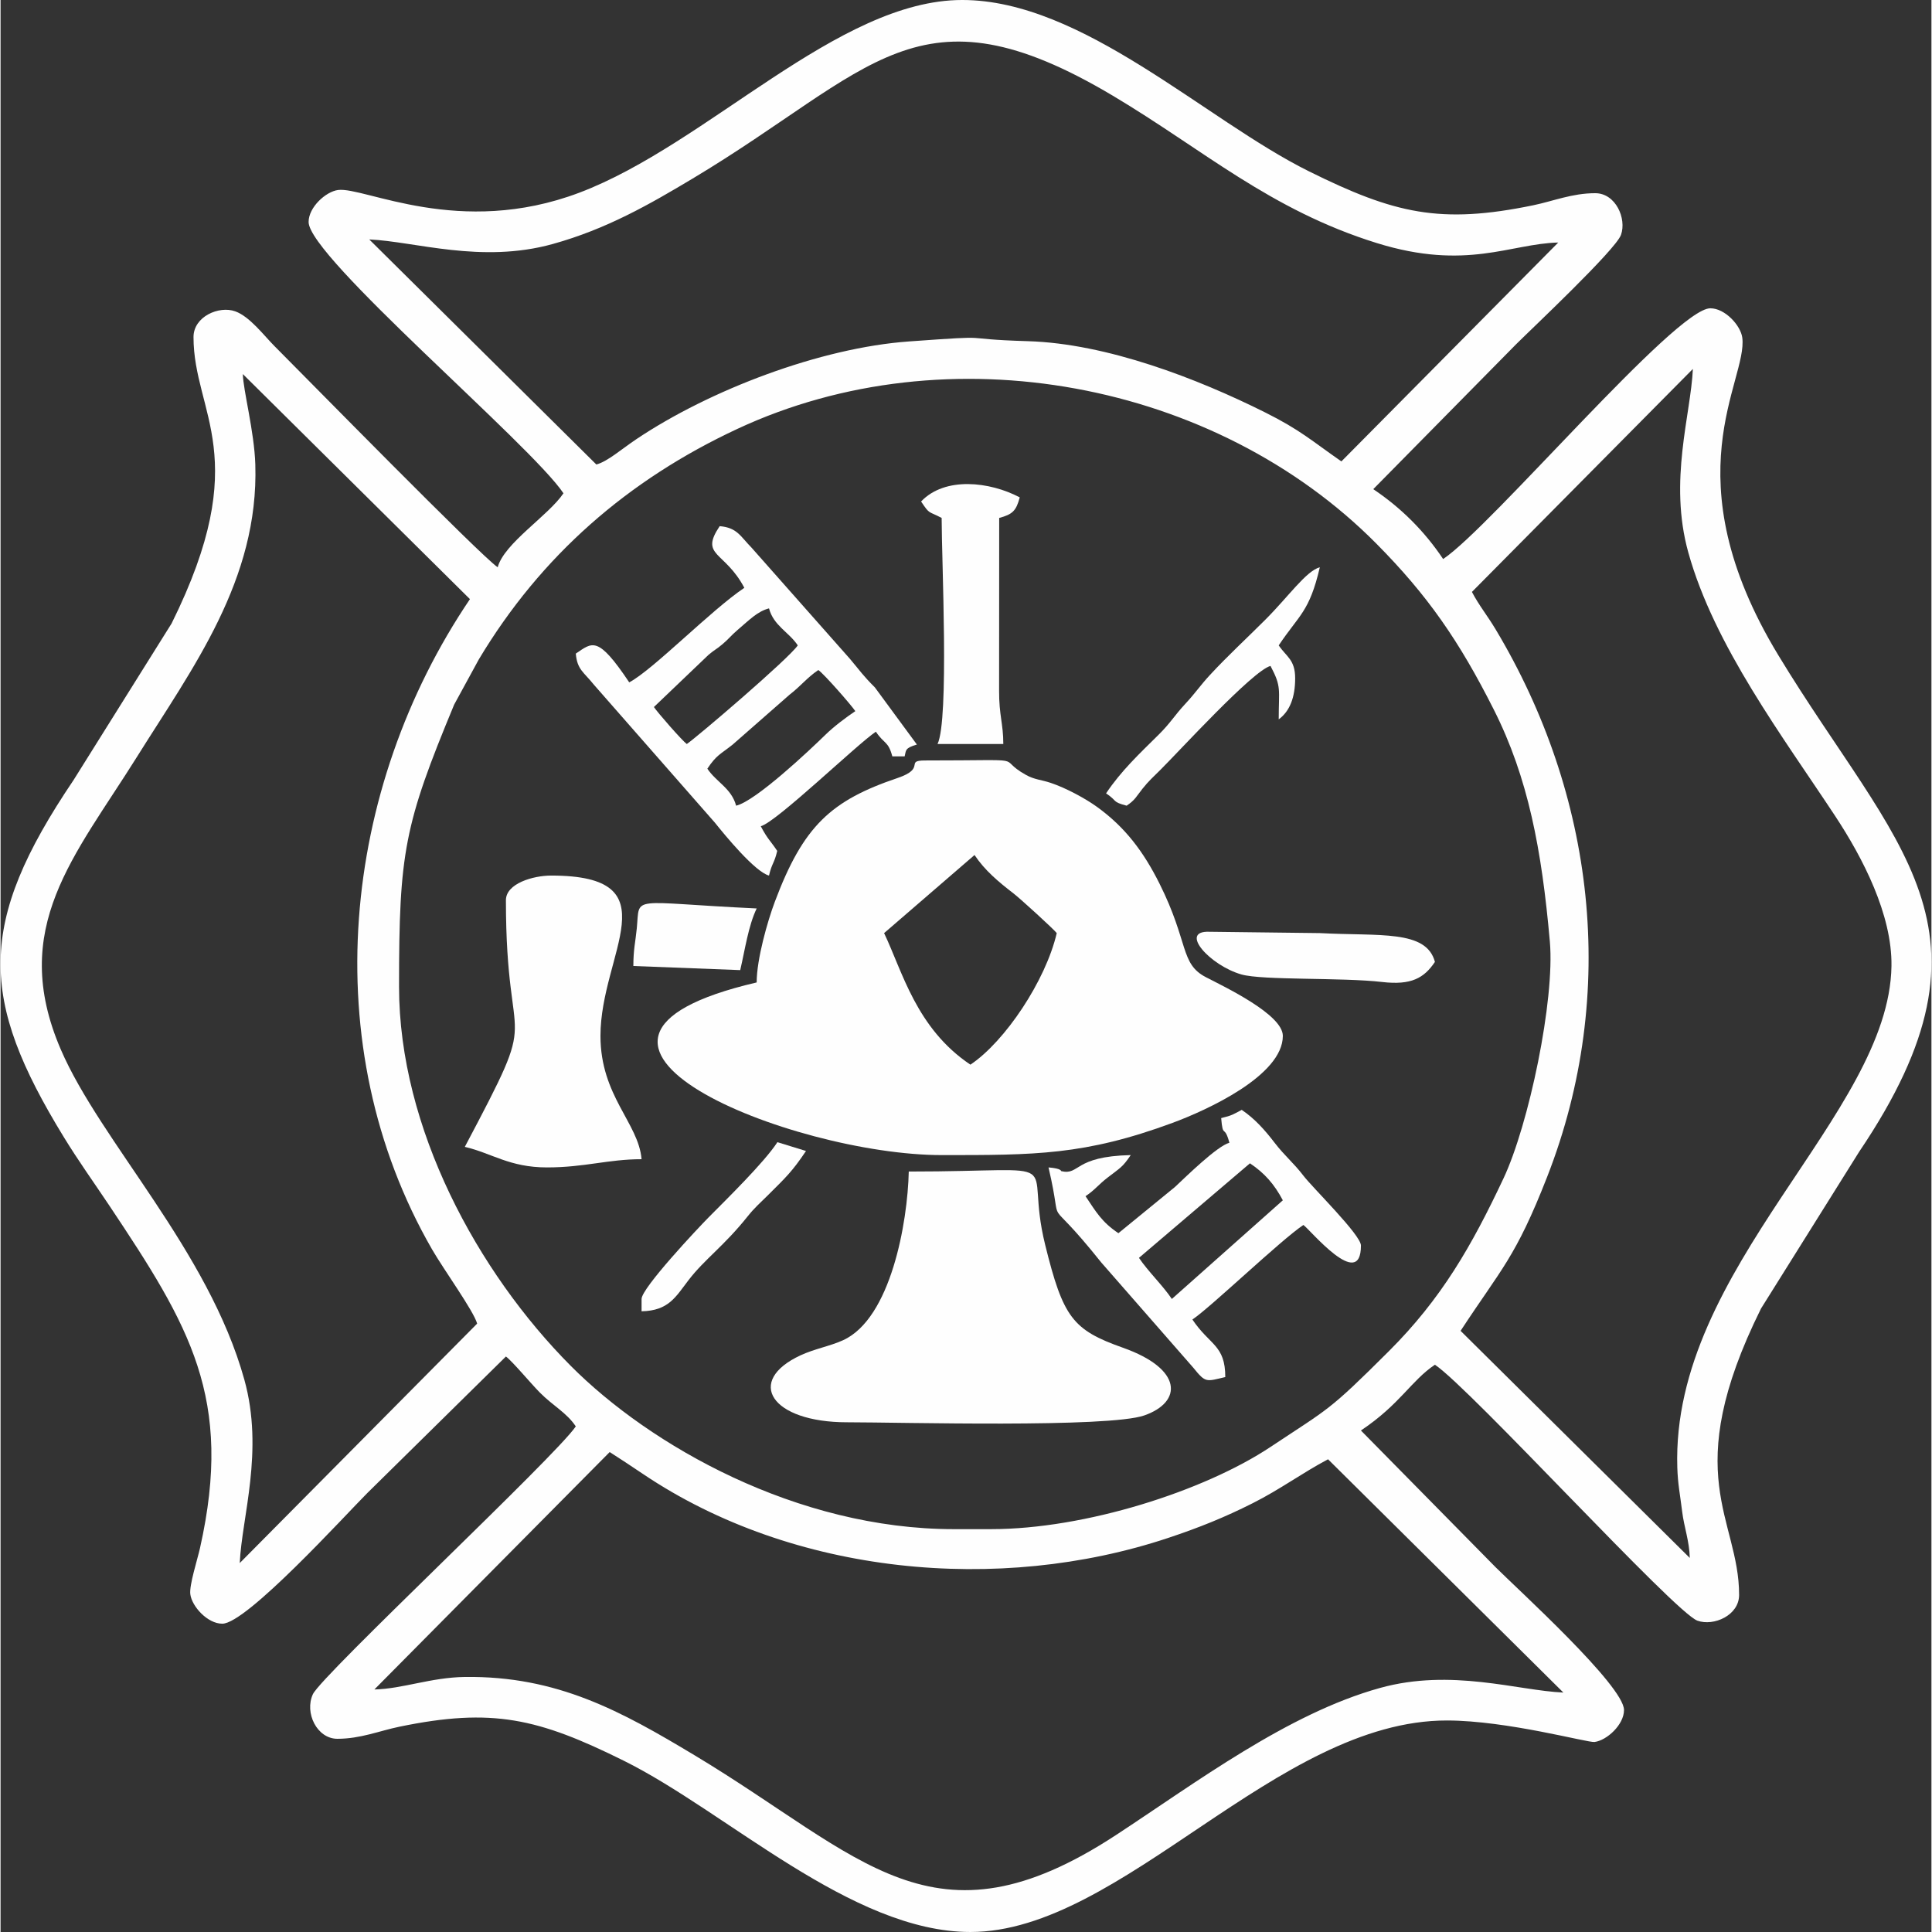 <?xml version="1.0" encoding="UTF-8"?>
<!DOCTYPE svg PUBLIC "-//W3C//DTD SVG 1.1//EN" "http://www.w3.org/Graphics/SVG/1.1/DTD/svg11.dtd">
<!-- Creator: CorelDRAW 2018 (64 Bit Versión de evaluación) -->
<svg xmlns="http://www.w3.org/2000/svg" xml:space="preserve" width="979px" height="979px" version="1.1" style="shape-rendering:geometricPrecision; text-rendering:geometricPrecision; image-rendering:optimizeQuality; fill-rule:evenodd; clip-rule:evenodd"
viewBox="0 0 859.157 859.651"
 xmlns:xlink="http://www.w3.org/1999/xlink">
 <rect x="0" y="0" width="859.157" height="859.651" fill="#333333" stroke="none"/>
 <defs>
  <style type="text/css">
   <![CDATA[
    .fil0 {fill:#FEFEFE}
   ]]>
  </style>
 </defs>
 <g id="Capa_x0020_1">
  <g id="_2264026489824">
   <path class="fil0" d="M166.335 751.738l0 0zm0 0l104.701 -105.639c4.76,3.039 9.215,5.981 14.906,9.809 66.754,44.904 158.316,53.479 233.632,28.389 13.866,-4.619 25.079,-9.149 37.592,-15.451 12.244,-6.165 21.939,-13.413 33.507,-19.535l104.709 103.802c-20.318,-0.896 -49.792,-10.872 -81.602,-2.047 -41.104,11.403 -81.818,42.098 -117.462,65.443 -81.544,53.407 -112.743,9.434 -187.4,-35.424 -32.668,-19.629 -61.25,-35.488 -102.415,-34.91 -15.019,0.211 -27.633,5.283 -40.168,5.563zm585.294 -58.53l0 0zm-310.937 -12.803l-16.462 0c-69.992,0 -135.265,-37.212 -170.56,-72.703 -41.312,-41.542 -76.361,-105.664 -76.361,-168.731 0,-59.826 2.307,-71.894 24.526,-125.456l10.977 -20.117c27.623,-46.141 66.315,-79.848 115.078,-102.578 93.795,-43.719 212.736,-21.072 284.278,51.067 22.843,23.033 36.867,43.316 52.291,73.915 15.252,30.259 21.298,62.264 24.911,103.17 2.291,25.943 -9.365,81.449 -20.636,105.376 -14.149,30.037 -27.544,53.49 -51.082,76.951 -26.998,26.911 -26.214,25.006 -52.581,42.529 -29.524,19.621 -82.459,36.577 -124.379,36.577zm-332.887 -513.962l101.051 100.145c-56.915,84.12 -69.208,198.543 -16.837,289.364 5.16,8.948 18.566,27.472 20.042,33.001l-105.631 106.538c0.896,-20.318 10.872,-49.793 2.047,-81.603 -15.955,-57.51 -64.022,-105.946 -81.686,-146.945 -23.292,-54.065 6.274,-85.997 33.818,-130.04 24.815,-39.682 54.369,-78.865 52.746,-130.278 -0.462,-14.646 -5.388,-32.926 -5.55,-40.182zm643.824 526.765l-101.981 -101.043c18.159,-27.721 24.449,-32.529 38.515,-68.508 32.112,-82.141 20.906,-170.37 -22.837,-243.475 -3.939,-6.584 -7.321,-10.534 -10.636,-16.8l98.315 -99.221c-0.897,20.319 -10.872,49.792 -2.047,81.602 11.524,41.543 42.26,82.264 65.449,117.456 12.124,18.399 25.314,43.721 24.964,66.638 -1.01,66.214 -98.105,134.032 -95.291,223.17 0.233,7.397 1.214,11.799 2.189,19.764 0.812,6.639 3.194,12.95 3.36,20.417zm-643.824 -526.765l0 0zm585.295 -58.529l0 0zm0 0l-96.487 97.392c-13.205,-9.179 -18.252,-13.966 -33.963,-21.813 -30.09,-15.031 -70.314,-30.622 -105.499,-31.68 -33.77,-1.016 -11.411,-2.865 -52.925,0.113 -39.583,2.839 -88.701,21.646 -121.204,43.41 -6.794,4.55 -12.924,10.013 -17.919,11.346l-101.05 -100.144c20.318,0.897 49.792,10.872 81.602,2.047 23.966,-6.648 43.039,-17.606 62.31,-29.143 80.216,-48.021 100.098,-88.571 187.028,-36.804 40.193,23.935 69.792,50.721 117.386,65.519 39.875,12.398 59.575,0.228 80.721,-0.243zm-556.03 -9.146c0,15.547 98.823,98.947 113.401,120.718 -6.656,9.939 -26.405,22.212 -29.265,32.923 -7.546,-5.053 -85.753,-84.837 -99.226,-98.312 -4.82,-4.821 -11.068,-13.243 -17.57,-15.57 -7.24,-2.591 -18.553,2.336 -18.553,11.455 0,34.137 27.069,53.195 -9.751,127.427l-43.659 69.742c-43.186,63.946 -41.861,97.47 -4.349,158.724 6.727,10.986 13.267,20.002 20.445,30.768 35.544,53.315 55.193,85.402 40.211,152.146 -1.192,5.313 -4.839,16.517 -4.317,20.577 0.699,5.437 7.656,13.107 14.223,13.107 10.823,0 54.709,-48.308 64.474,-58.073l61.73 -60.815c2.84,2.08 11.203,12.119 15.073,16.021 5.935,5.982 11.907,8.929 16.021,15.073 -8.877,13.256 -113.092,110.746 -116.983,119.163 -3.836,8.298 1.843,19.844 10.898,19.844 10.289,0 18.659,-3.53 27.555,-5.369 41.414,-8.562 61.83,-3.749 99.872,15.12 45.912,22.773 101.229,76.214 154.247,76.214 67.51,0 136.191,-94.285 212.167,-94.113 26.759,0.06 62.524,9.956 65.543,9.568 5.438,-0.699 13.107,-7.656 13.107,-14.223 0,-10.796 -47.396,-53.798 -57.157,-63.56l-59.901 -60.815c17.475,-11.702 22.302,-22.153 32.923,-29.265 15.896,10.645 106.745,110.285 116.796,113.882 7.24,2.59 18.553,-2.337 18.553,-11.455 0,-34.137 -27.069,-53.195 9.751,-127.427l43.659 -69.742c67.23,-99.55 16.202,-135.012 -35.919,-220.884 -48.3,-79.576 -13.609,-122.18 -16.071,-141.331 -0.699,-5.438 -7.656,-13.107 -14.223,-13.107 -15.494,0 -97.323,97.131 -118.889,111.571 -8.29,-12.38 -18.689,-22.788 -31.093,-31.093l63.559 -64.474c6.531,-6.531 44.275,-41.987 46.664,-48.665 2.591,-7.24 -2.336,-18.553 -11.455,-18.553 -10.289,0 -18.658,3.53 -27.554,5.369 -41.415,8.562 -61.83,3.749 -99.873,-15.12 -46.221,-22.927 -100.661,-76.214 -154.246,-76.214 -55.356,0 -113.282,64.159 -170.334,85.732 -53.429,20.204 -95.641,-2.695 -107.377,-1.187 -5.437,0.699 -13.107,7.657 -13.107,14.223z"/>
   <path class="fil0" d="M393.136 415.193l40.24 -34.752c4.617,6.896 10.507,11.819 17.518,17.234 2.803,2.165 17.848,15.861 19.062,17.518 -4.933,21.177 -22.983,48.199 -38.409,58.53 -24.16,-16.178 -30.328,-41.686 -38.411,-58.53zm-56.7 21.949c-111.463,25.968 15.774,76.82 82.307,76.82 41.354,0 63.579,0.117 102.725,-14.335 15.12,-5.582 49.086,-21.006 49.086,-38.708 0,-9.517 -25.814,-21.751 -34.241,-26.118 -11.543,-5.981 -7.544,-15.441 -20.61,-41.577 -7.07,-14.145 -15.231,-25.126 -27.927,-34.26 -5.222,-3.757 -13.776,-8.365 -20.484,-10.611 -4.35,-1.456 -7.201,-1.407 -11.065,-3.567 -14.52,-8.118 4.712,-6.413 -44.8,-6.413 -9.372,0 0.708,3.403 -12.31,7.81 -29.575,10.011 -41.914,21.242 -54.624,55.119 -3.21,8.558 -8.057,25.482 -8.057,35.84z"/>
   <path class="fil0" d="M376.675 632.85c23.806,0 116.282,2.565 132.285,-3.065 17.002,-5.981 17.091,-20.666 -9.506,-30.091 -22.438,-7.952 -26.64,-13.406 -34.654,-45.824 -10.01,-40.493 13.856,-32.592 -60.689,-32.592 -0.505,22.651 -7.964,65.348 -29.21,75.046 -5.829,2.66 -12.653,3.816 -18.901,6.706 -24.759,11.453 -13.257,29.82 20.675,29.82z"/>
   <path class="fil0" d="M224.864 400.561c0,72.402 16.702,43.612 -18.29,109.743 12.069,2.812 19.855,9.145 36.581,9.145 16.729,0 27.205,-3.658 42.068,-3.658 -1.341,-16.113 -18.291,-28.104 -18.291,-54.872 0,-36.792 32.505,-71.332 -21.948,-71.332 -7.96,0 -20.12,3.505 -20.12,10.974z"/>
   <path class="fil0" d="M327.291 358.493c-2.068,-7.743 -8.795,-10.475 -12.803,-16.461 4.149,-6.198 5.646,-6.251 11.244,-10.705l25.337 -22.218c5.003,-3.844 7.848,-7.657 12.803,-10.975 2.455,1.645 14.6,15.512 16.461,18.291 -4.119,2.758 -9.484,6.786 -13.282,10.495 -7.282,7.113 -31.107,29.557 -39.76,31.573zm-21.949 -27.436c-2.126,-1.558 -12.952,-13.952 -14.632,-16.461l24.319 -23.237c3.171,-2.667 3.061,-2.069 6.227,-4.746 2.839,-2.402 3.749,-3.803 6.58,-6.224 5.687,-4.862 8.987,-8.328 14.087,-9.69 2.068,7.743 8.795,10.474 12.803,16.461 -3.932,5.873 -45.064,41.005 -49.384,43.897zm25.607 -69.504c-14.83,9.931 -40.55,36.426 -51.213,42.068 -14.091,-21.042 -16.345,-17.78 -23.778,-12.803 0.596,7.156 3.54,8.197 8.074,13.875l53.842 61.388c4.468,5.582 17.791,21.835 24.049,23.506 1.322,-5.677 2.336,-5.298 3.658,-10.975 -3.217,-4.804 -4.218,-5.12 -7.316,-10.974 7.026,-1.876 42.81,-36.44 51.213,-42.068 3.787,5.655 5.471,4.064 7.317,10.974l5.487 0c0.699,-2.621 -0.07,-3.66 5.453,-5.252l-18.686 -25.412c-5.324,-5.318 -6.361,-7.073 -11.086,-12.692l-43.791 -49.49c-4.967,-5.013 -6.366,-8.928 -14.198,-9.58 -9.009,13.455 2.234,10.916 10.975,27.435z"/>
   <path class="fil0" d="M521.17 577.978c-3.995,-5.965 -10.638,-12.325 -14.633,-18.29l49.385 -42.068c6.524,4.368 10.852,9.318 14.632,16.461l-49.384 43.897zm21.948 -80.477c0.779,9.356 1.39,2.476 3.658,10.973 -5.449,1.456 -19.246,15.023 -24.22,19.677l-25.164 20.563c-7.334,-4.912 -9.827,-9.286 -14.632,-16.462 4.314,-2.888 5.413,-4.865 9.929,-8.361 5.407,-4.186 6.538,-4.475 10.19,-9.929 -25.605,0.57 -22.484,9.056 -30.886,7.153 -0.209,-0.047 0.261,-1.17 -5.695,-1.666 7.395,31.743 -3.648,8.331 23.506,42.34l40.981 46.862c5.48,6.795 5.633,6.066 14.162,4.079 0,-14.338 -6.911,-14.076 -14.632,-25.606 8.22,-5.505 39.228,-35.267 49.384,-42.068 2.813,1.883 25.607,29.797 25.607,9.145 0,-4.71 -21.416,-25.607 -25.607,-31.094 -4.356,-5.703 -8.449,-8.929 -12.803,-14.633 -4.189,-5.486 -8.849,-10.759 -14.633,-14.632 -3.81,2.017 -4.306,2.5 -9.145,3.659z"/>
   <path class="fil0" d="M409.598 223.144c3.984,5.95 3.018,4.074 9.145,7.316 0,18.935 3.388,89.725 -1.829,100.597l29.265 0c0,-9.184 -1.918,-12.624 -1.872,-23.735l0.043 -76.862c5.955,-1.59 7.555,-3.19 9.145,-9.146 -13.37,-7.074 -33.313,-9.328 -43.897,1.83z"/>
   <path class="fil0" d="M638.229 427.997c-3.85,-14.416 -24.575,-11.375 -51.205,-12.812l-49.166 -0.593c-13.729,-0.532 0.312,15.03 14.296,19.001 9.415,2.673 44.702,1.27 62.633,3.351 12.944,1.502 18.641,-1.779 23.442,-8.947z"/>
   <path class="fil0" d="M491.905 353.006c5.312,3.557 2.455,3.7 9.145,5.487 3.826,-2.562 4.187,-3.935 7.071,-7.562 2.694,-3.389 4.835,-5.294 8.015,-8.446 8.382,-8.308 41.013,-44.065 48.931,-46.18 4.98,9.414 3.658,10.142 3.658,23.778 4.931,-3.613 7.316,-9.805 7.316,-18.29 0,-8.311 -3.906,-9.541 -7.316,-14.633 9.176,-13.703 13.658,-14.869 18.29,-34.751 -6.075,1.622 -13.982,13.069 -24.235,23.32 -8.468,8.467 -16.68,15.983 -24.714,24.669 -4.312,4.661 -6.328,7.86 -10.948,12.83 -4.853,5.22 -6.468,8.383 -11.877,13.73 -8.688,8.59 -16.647,16.058 -23.336,26.048z"/>
   <path class="fil0" d="M281.565 429.826l47.555 1.829c2.152,-9.237 3.613,-19.718 7.316,-27.436 -57.237,-2.692 -51.865,-6.194 -53.342,8.846 -0.606,6.172 -1.529,9.3 -1.529,16.761z"/>
   <path class="fil0" d="M285.223 577.978l0 5.487c12.102,-0.269 15.169,-6.42 20.892,-13.859 7.301,-9.493 15.654,-15.022 26.391,-28.481 2.972,-3.726 5.483,-5.879 8.959,-9.331 7.837,-7.787 10.789,-10.507 16.92,-19.661l-12.719 -3.914c-5.932,9.068 -22.405,25.159 -30.757,33.6 -4.509,4.557 -29.686,31.31 -29.686,36.159z"/>
  </g>
 </g>
</svg>
